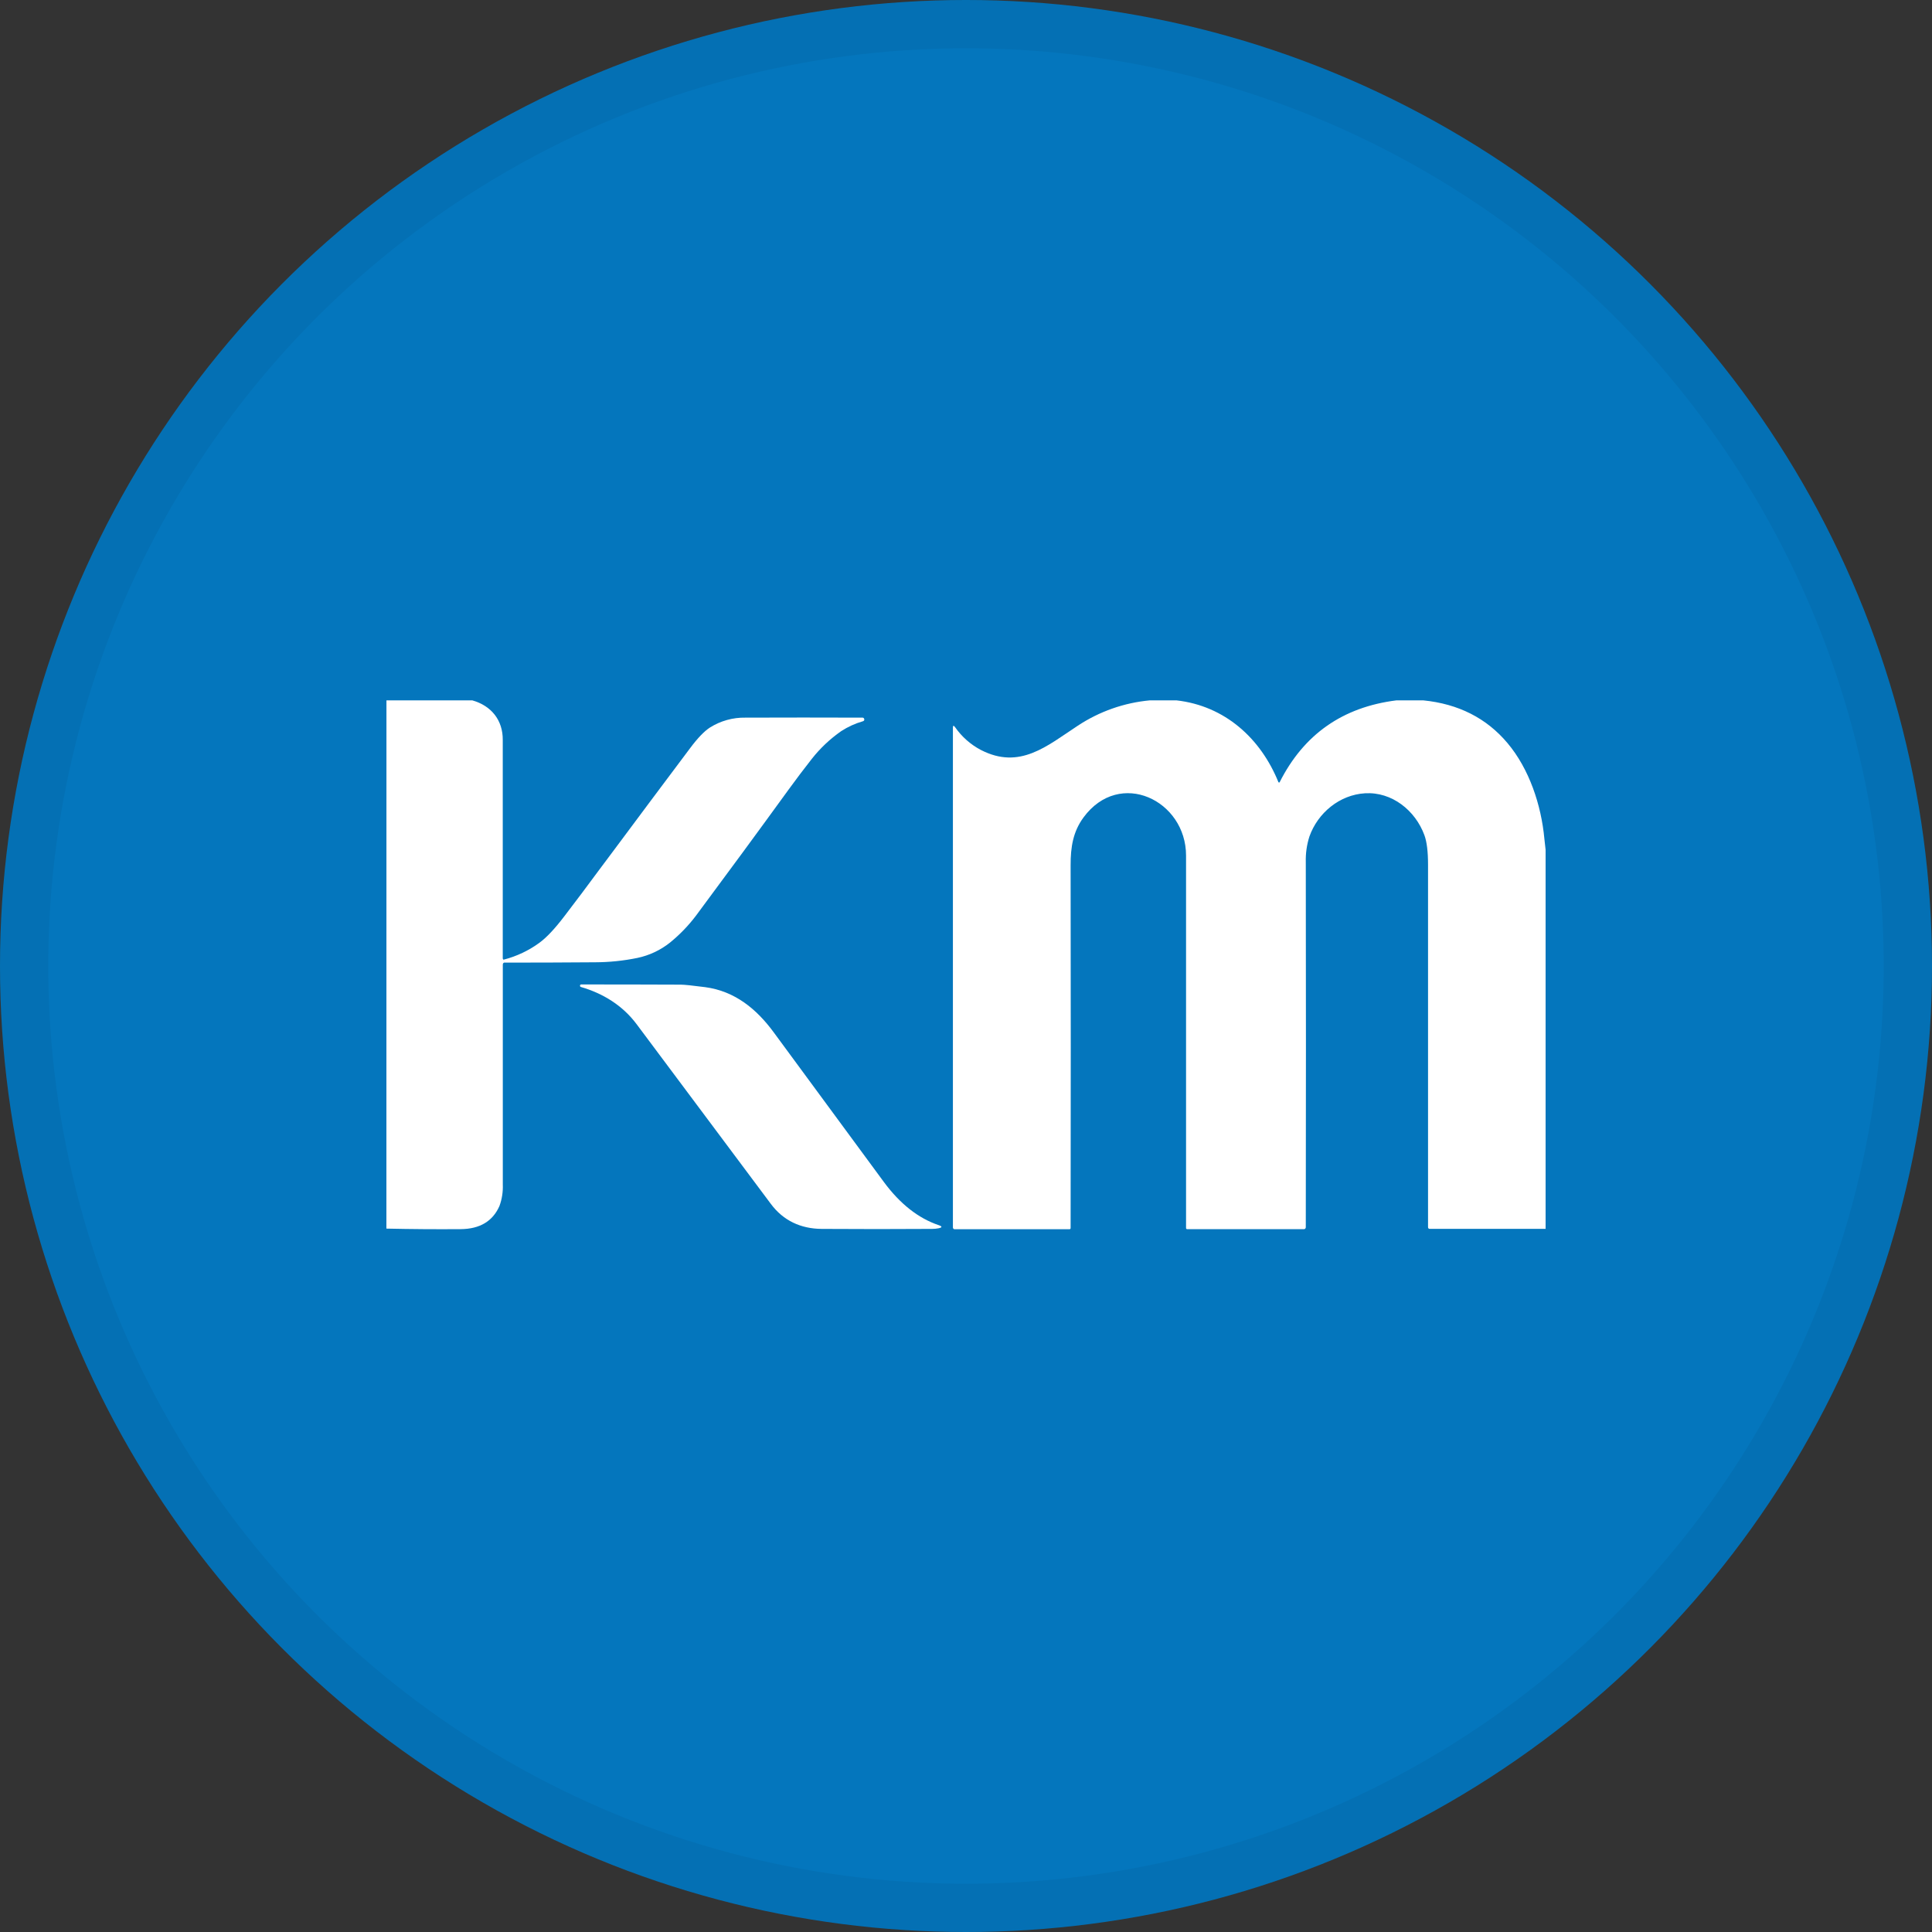 <svg width="40" height="40" viewBox="0 0 40 40" fill="none" xmlns="http://www.w3.org/2000/svg">
<rect x="0" y="0" width="40" height="40" fill="#333333" stroke="none"/>
<circle cx="20" cy="20" r="20" fill="#0476BD"/>
<path d="M8.001 14.5H9.778C10.177 14.613 10.413 14.915 10.409 15.322C10.409 16.884 10.409 18.392 10.409 19.843C10.41 19.847 10.41 19.851 10.412 19.854C10.414 19.858 10.416 19.861 10.419 19.864C10.426 19.871 10.431 19.872 10.433 19.867C10.43 19.878 10.429 19.889 10.431 19.9C10.434 19.911 10.438 19.922 10.445 19.93C10.422 19.93 10.41 19.947 10.41 19.974C10.41 21.49 10.41 23.007 10.41 24.523C10.416 24.675 10.393 24.826 10.341 24.968C10.202 25.284 9.935 25.444 9.54 25.448C9.025 25.452 8.512 25.448 8 25.437L8.001 14.5Z" fill="white"/>
<path d="M23.808 14.5H24.356C25.364 14.614 26.102 15.29 26.468 16.193C26.47 16.196 26.473 16.199 26.476 16.2C26.479 16.202 26.483 16.202 26.487 16.201C26.49 16.199 26.493 16.197 26.494 16.194C26.994 15.203 27.8 14.639 28.913 14.5H29.466C30.196 14.573 30.778 14.869 31.212 15.386C31.659 15.917 31.91 16.663 31.975 17.369C31.982 17.443 31.991 17.518 32 17.593V25.442H29.602C29.597 25.442 29.592 25.442 29.588 25.441C29.583 25.439 29.579 25.436 29.575 25.433C29.572 25.429 29.569 25.425 29.568 25.421C29.566 25.416 29.566 25.411 29.566 25.406C29.566 23.037 29.566 20.536 29.566 17.903C29.566 17.632 29.541 17.428 29.491 17.292C29.303 16.779 28.818 16.391 28.262 16.424C27.735 16.455 27.284 16.829 27.11 17.319C27.055 17.491 27.03 17.67 27.035 17.85C27.039 20.396 27.039 22.916 27.035 25.409C27.035 25.414 27.034 25.419 27.032 25.424C27.03 25.429 27.027 25.433 27.024 25.437C27.02 25.441 27.016 25.444 27.011 25.446C27.006 25.448 27 25.449 26.995 25.449H24.579C24.573 25.449 24.567 25.447 24.563 25.442C24.558 25.438 24.556 25.432 24.556 25.425C24.556 22.858 24.556 20.288 24.556 17.714C24.556 16.569 23.181 15.907 22.433 16.924C22.217 17.218 22.165 17.535 22.166 17.916C22.17 20.443 22.17 22.945 22.166 25.423C22.166 25.427 22.166 25.43 22.165 25.434C22.163 25.437 22.161 25.44 22.159 25.443C22.156 25.446 22.153 25.448 22.149 25.449C22.146 25.45 22.142 25.45 22.138 25.45H19.77C19.764 25.451 19.759 25.45 19.754 25.448C19.748 25.447 19.744 25.444 19.74 25.44C19.736 25.436 19.733 25.431 19.731 25.426C19.729 25.421 19.729 25.415 19.729 25.41V15.067C19.729 15.018 19.744 15.015 19.773 15.054C19.911 15.252 20.094 15.415 20.308 15.527C21.115 15.943 21.677 15.443 22.316 15.024C22.763 14.729 23.275 14.549 23.808 14.5Z" fill="white"/>
<path d="M17.891 14.882C17.889 14.875 17.884 14.868 17.878 14.864C17.871 14.86 17.864 14.857 17.857 14.858C17.032 14.855 16.224 14.855 15.432 14.858C15.173 14.853 14.917 14.925 14.698 15.063C14.58 15.139 14.442 15.283 14.285 15.494C13.744 16.214 13.207 16.934 12.672 17.653L12.405 18.01C12.167 18.333 11.927 18.653 11.685 18.969C11.487 19.229 11.315 19.412 11.168 19.519C10.947 19.681 10.697 19.799 10.431 19.868C10.428 19.878 10.427 19.89 10.429 19.901C10.431 19.912 10.436 19.922 10.443 19.93C11.07 19.93 11.696 19.928 12.322 19.923C12.615 19.922 12.908 19.892 13.196 19.833C13.443 19.781 13.675 19.672 13.873 19.514C14.073 19.351 14.252 19.166 14.408 18.96C15.053 18.092 15.694 17.22 16.331 16.342C16.486 16.129 16.645 15.918 16.808 15.711C16.981 15.491 17.186 15.298 17.415 15.138C17.554 15.048 17.706 14.978 17.865 14.933C17.87 14.932 17.875 14.93 17.88 14.926C17.884 14.923 17.888 14.919 17.891 14.914C17.893 14.909 17.895 14.903 17.895 14.898C17.895 14.892 17.893 14.887 17.891 14.882Z" fill="white"/>
<path d="M13.18 21.204C12.893 20.82 12.49 20.569 12.029 20.435C12.023 20.434 12.018 20.431 12.014 20.426C12.011 20.422 12.008 20.416 12.009 20.41C12.008 20.407 12.008 20.403 12.009 20.399C12.011 20.395 12.013 20.392 12.015 20.389C12.018 20.387 12.021 20.384 12.025 20.383C12.029 20.382 12.033 20.381 12.037 20.382C12.722 20.382 13.408 20.383 14.093 20.386C14.163 20.386 14.332 20.403 14.6 20.438C15.216 20.52 15.665 20.892 16.018 21.372C16.77 22.395 17.53 23.428 18.298 24.47C18.633 24.924 19.011 25.222 19.433 25.365C19.513 25.392 19.511 25.414 19.428 25.431C19.386 25.439 19.342 25.443 19.299 25.443C18.539 25.448 17.777 25.448 17.012 25.443C16.58 25.44 16.217 25.272 15.96 24.926L13.18 21.204Z" fill="white"/>
<circle cx="20" cy="20" r="19.5" stroke="black" stroke-opacity="0.05"/>
</svg>
